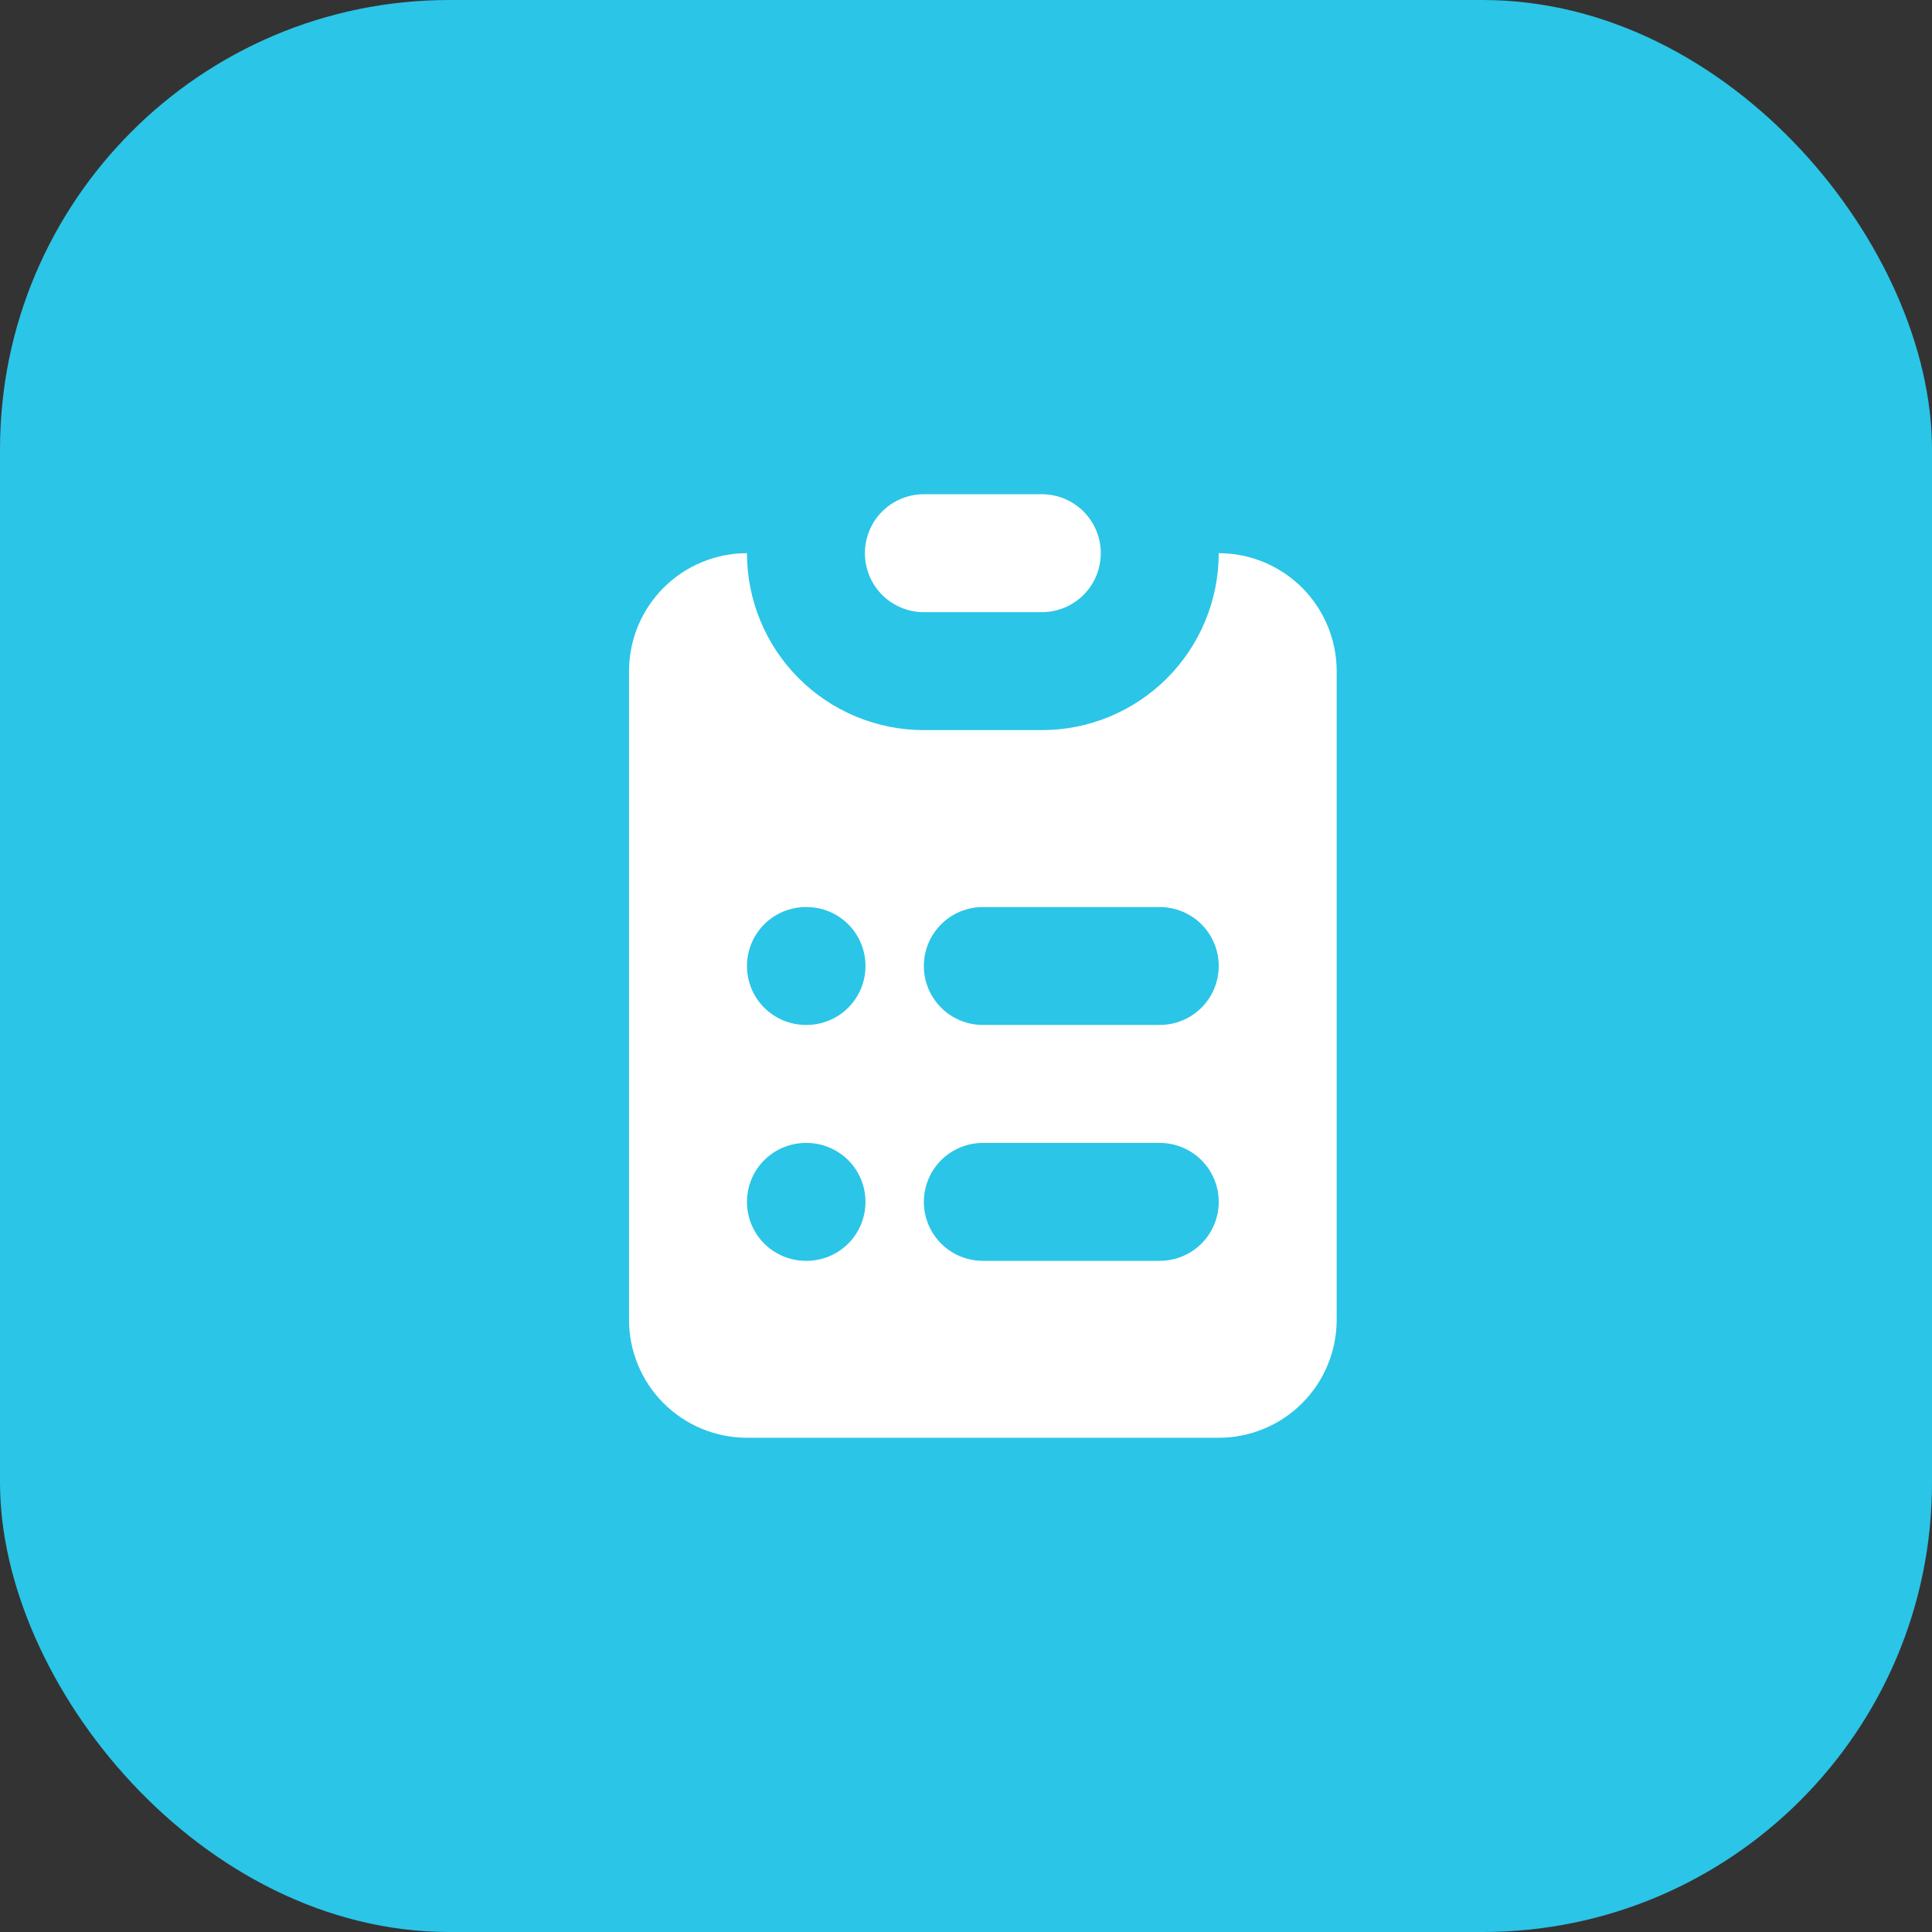 <svg width="43" height="43" viewBox="0 0 43 43" fill="none" xmlns="http://www.w3.org/2000/svg">
<rect x="0" y="0" width="43" height="43" fill="#333333" stroke="none"/>
<rect width="43" height="43" rx="10" fill="#2BC5E7"/>
<path d="M20.562 11C20.214 11 19.881 11.138 19.634 11.384C19.388 11.631 19.25 11.964 19.25 12.312C19.25 12.661 19.388 12.994 19.634 13.241C19.881 13.487 20.214 13.625 20.562 13.625H23.188C23.536 13.625 23.869 13.487 24.116 13.241C24.362 12.994 24.5 12.661 24.5 12.312C24.5 11.964 24.362 11.631 24.116 11.384C23.869 11.138 23.536 11 23.188 11H20.562Z" fill="white"/>
<path fill-rule="evenodd" clip-rule="evenodd" d="M14 14.938C14 14.241 14.277 13.574 14.769 13.081C15.261 12.589 15.929 12.312 16.625 12.312C16.625 13.357 17.04 14.358 17.778 15.097C18.517 15.835 19.518 16.25 20.562 16.25H23.188C24.232 16.25 25.233 15.835 25.972 15.097C26.71 14.358 27.125 13.357 27.125 12.312C27.821 12.312 28.489 12.589 28.981 13.081C29.473 13.574 29.75 14.241 29.75 14.938V29.375C29.75 30.071 29.473 30.739 28.981 31.231C28.489 31.723 27.821 32 27.125 32H16.625C15.929 32 15.261 31.723 14.769 31.231C14.277 30.739 14 30.071 14 29.375V14.938ZM17.938 20.188C17.589 20.188 17.256 20.326 17.009 20.572C16.763 20.818 16.625 21.152 16.625 21.5C16.625 21.848 16.763 22.182 17.009 22.428C17.256 22.674 17.589 22.812 17.938 22.812H17.951C18.299 22.812 18.633 22.674 18.879 22.428C19.125 22.182 19.263 21.848 19.263 21.5C19.263 21.152 19.125 20.818 18.879 20.572C18.633 20.326 18.299 20.188 17.951 20.188H17.938ZM21.875 20.188C21.527 20.188 21.193 20.326 20.947 20.572C20.701 20.818 20.562 21.152 20.562 21.5C20.562 21.848 20.701 22.182 20.947 22.428C21.193 22.674 21.527 22.812 21.875 22.812H25.812C26.161 22.812 26.494 22.674 26.741 22.428C26.987 22.182 27.125 21.848 27.125 21.5C27.125 21.152 26.987 20.818 26.741 20.572C26.494 20.326 26.161 20.188 25.812 20.188H21.875ZM17.938 25.438C17.589 25.438 17.256 25.576 17.009 25.822C16.763 26.068 16.625 26.402 16.625 26.75C16.625 27.098 16.763 27.432 17.009 27.678C17.256 27.924 17.589 28.062 17.938 28.062H17.951C18.299 28.062 18.633 27.924 18.879 27.678C19.125 27.432 19.263 27.098 19.263 26.75C19.263 26.402 19.125 26.068 18.879 25.822C18.633 25.576 18.299 25.438 17.951 25.438H17.938ZM21.875 25.438C21.527 25.438 21.193 25.576 20.947 25.822C20.701 26.068 20.562 26.402 20.562 26.75C20.562 27.098 20.701 27.432 20.947 27.678C21.193 27.924 21.527 28.062 21.875 28.062H25.812C26.161 28.062 26.494 27.924 26.741 27.678C26.987 27.432 27.125 27.098 27.125 26.75C27.125 26.402 26.987 26.068 26.741 25.822C26.494 25.576 26.161 25.438 25.812 25.438H21.875Z" fill="white"/>
</svg>
